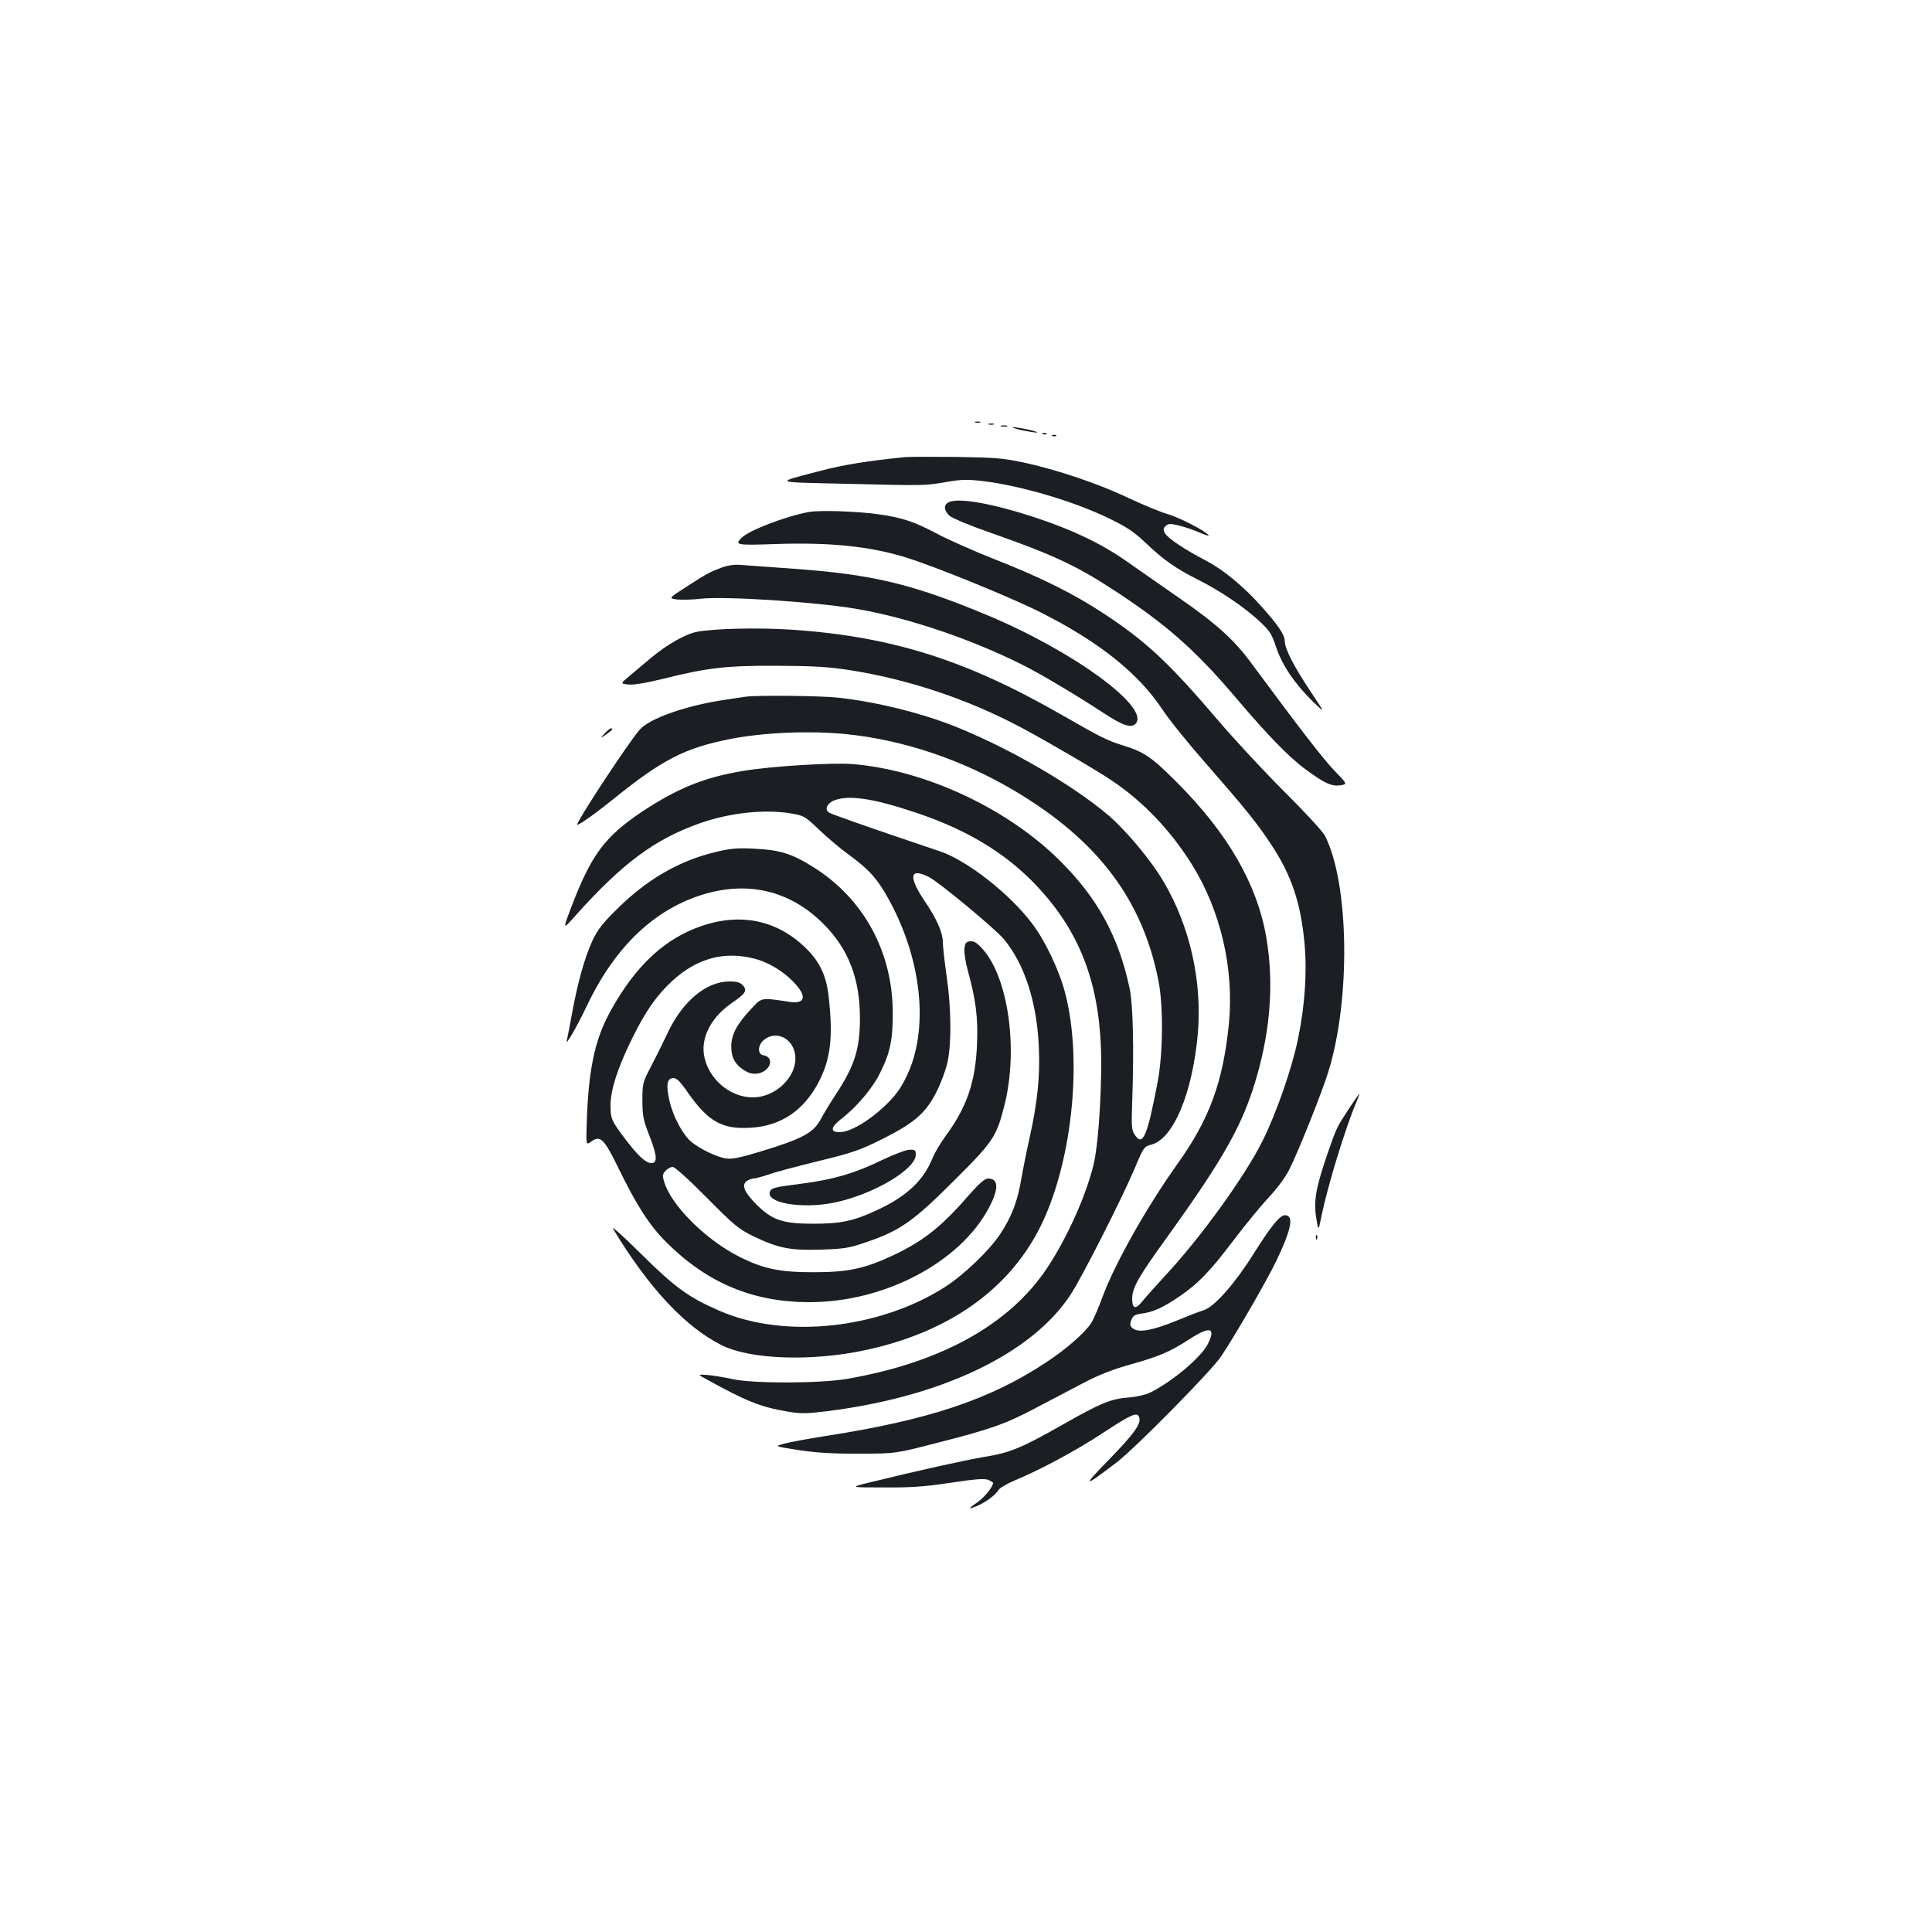 <?xml version="1.0" standalone="no"?>
<!DOCTYPE svg PUBLIC "-//W3C//DTD SVG 20010904//EN"
 "http://www.w3.org/TR/2001/REC-SVG-20010904/DTD/svg10.dtd">
<svg version="1.0" xmlns="http://www.w3.org/2000/svg"
 width="1000pt" height="1000pt" viewBox="0 0 1000 1000"
 preserveAspectRatio="xMidYMid meet">
<g transform="translate(0,1000) scale(0.1,-0.1)"
fill="#1b1f23" stroke="none">
<path d="M5048 7813 c6 -2 18 -2 25 0 6 3 1 5 -13 5 -14 0 -19 -2 -12 -5z"/>
<path d="M5118 7803 c6 -2 18 -2 25 0 6 3 1 5 -13 5 -14 0 -19 -2 -12 -5z"/>
<path d="M5183 7793 c9 -2 23 -2 30 0 6 3 -1 5 -18 5 -16 0 -22 -2 -12 -5z"/>
<path d="M5285 7774 c33 -7 69 -13 80 -13 11 1 -7 7 -40 15 -33 7 -69 13 -80
13 -11 -1 7 -7 40 -15z"/>
<path d="M5398 7753 c7 -3 16 -2 19 1 4 3 -2 6 -13 5 -11 0 -14 -3 -6 -6z"/>
<path d="M5448 7743 c7 -3 16 -2 19 1 4 3 -2 6 -13 5 -11 0 -14 -3 -6 -6z"/>
<path d="M4685 7634 c-190 -19 -314 -39 -427 -68 -256 -67 -265 -61 117 -70
416 -10 409 -10 523 9 78 14 109 14 189 5 198 -24 473 -105 659 -196 88 -43
125 -68 185 -125 90 -86 157 -133 269 -189 112 -56 230 -135 312 -209 60 -56
69 -68 93 -140 31 -94 95 -188 189 -281 67 -65 67 -65 -10 50 -86 129 -134
222 -134 261 0 32 -33 82 -119 178 -95 107 -200 193 -294 242 -106 55 -194
114 -208 140 -9 17 -8 25 4 36 13 13 23 14 69 3 29 -7 77 -23 106 -36 29 -13
50 -19 48 -15 -13 21 -148 91 -212 110 -39 11 -129 49 -200 82 -154 74 -376
149 -546 185 -108 23 -150 26 -348 29 -124 1 -243 1 -265 -1z"/>
<path d="M4908 7399 c-25 -14 -22 -41 6 -68 14 -13 105 -51 217 -90 317 -111
443 -170 638 -298 272 -178 422 -311 635 -563 159 -187 269 -301 356 -364 95
-70 133 -87 177 -81 38 6 38 6 -31 77 -60 63 -181 220 -428 554 -91 124 -185
208 -379 342 -90 63 -209 145 -264 184 -128 91 -282 165 -470 227 -228 76
-410 108 -457 80z"/>
<path d="M4187 7350 c-117 -21 -311 -95 -349 -134 -37 -37 -25 -39 175 -32
280 10 495 -12 681 -71 153 -48 541 -206 693 -283 300 -151 504 -314 628 -500
36 -55 138 -181 227 -282 202 -231 267 -311 338 -420 104 -156 153 -302 172
-510 14 -147 2 -324 -33 -493 -31 -152 -112 -386 -184 -530 -91 -183 -320
-501 -506 -700 -46 -50 -98 -108 -115 -129 -36 -46 -54 -41 -54 13 0 53 34
114 162 291 292 405 392 577 463 792 89 275 112 538 69 788 -48 275 -199 537
-463 801 -131 131 -167 156 -279 191 -81 25 -113 41 -317 158 -496 285 -881
406 -1400 441 -173 11 -393 6 -487 -11 -61 -12 -158 -67 -243 -139 -33 -28
-81 -68 -107 -90 -47 -39 -47 -39 -7 -44 26 -3 84 6 175 28 235 59 331 70 594
69 188 -1 263 -5 375 -22 308 -48 618 -152 895 -300 133 -71 388 -220 466
-273 162 -109 302 -256 413 -433 149 -239 219 -540 192 -822 -30 -303 -100
-496 -267 -729 -157 -220 -320 -509 -384 -679 -22 -60 -49 -123 -60 -141 -32
-51 -130 -138 -239 -209 -286 -189 -604 -295 -1121 -376 -102 -16 -207 -35
-233 -43 -49 -13 -49 -13 80 -33 93 -14 179 -19 313 -18 185 0 185 0 409 58
274 70 347 96 509 182 70 37 177 93 238 125 76 40 150 70 240 95 156 44 208
66 313 134 105 68 136 58 92 -28 -34 -67 -183 -193 -296 -249 -23 -12 -71 -23
-110 -26 -95 -7 -146 -28 -343 -140 -215 -122 -273 -146 -407 -168 -107 -18
-349 -72 -585 -130 -115 -28 -115 -28 63 -28 142 -1 212 4 346 24 125 19 174
23 194 16 15 -6 27 -13 27 -17 0 -19 -45 -75 -80 -99 -22 -15 -40 -29 -40 -31
0 -3 17 3 37 11 45 19 99 59 112 84 6 9 40 30 78 46 137 57 322 156 463 249
146 96 176 109 186 81 13 -33 -25 -85 -155 -219 -143 -146 -136 -149 39 -15
97 74 494 477 541 549 83 126 232 385 284 491 80 167 94 239 46 239 -27 0 -72
-56 -166 -205 -95 -151 -199 -268 -253 -286 -20 -6 -85 -31 -143 -55 -122 -50
-194 -63 -224 -41 -16 13 -18 20 -10 43 9 24 18 30 55 35 62 9 106 29 192 87
99 67 162 132 284 294 57 75 137 173 178 217 46 49 89 106 110 149 45 89 166
391 200 500 118 374 110 979 -16 1226 -11 22 -106 125 -212 230 -105 105 -258
270 -340 366 -253 297 -370 407 -591 553 -155 102 -324 187 -566 282 -107 42
-244 103 -304 135 -115 61 -179 82 -305 99 -110 15 -298 21 -353 11z"/>
<path d="M3735 7062 c-64 -24 -75 -30 -185 -101 -90 -58 -90 -58 -45 -64 26
-2 81 -1 123 4 121 14 589 -16 802 -52 266 -45 593 -155 864 -291 92 -46 277
-156 414 -246 102 -67 146 -82 169 -59 82 82 -320 377 -772 565 -382 159 -589
209 -995 238 -124 9 -247 18 -275 20 -32 3 -68 -2 -100 -14z"/>
<path d="M3860 6394 c-14 -2 -59 -9 -100 -15 -204 -29 -399 -97 -450 -157 -67
-79 -338 -493 -322 -491 15 2 94 58 193 138 247 199 364 259 594 305 175 35
415 45 606 26 297 -30 604 -134 875 -296 425 -253 658 -561 740 -980 26 -132
24 -374 -4 -524 -54 -284 -77 -337 -119 -273 -16 24 -17 44 -13 163 10 287 5
511 -14 598 -57 266 -166 465 -360 657 -272 271 -698 469 -1071 500 -104 9
-429 -11 -573 -36 -198 -33 -337 -90 -520 -211 -190 -128 -260 -220 -361 -483
-50 -130 -50 -130 17 -55 242 271 411 396 642 478 159 56 339 75 479 51 63
-11 70 -16 141 -84 41 -39 109 -97 151 -127 100 -73 142 -118 192 -203 188
-321 231 -701 107 -951 -31 -63 -56 -96 -112 -150 -84 -79 -179 -134 -232
-134 -51 0 -47 26 10 70 77 59 159 156 197 232 54 106 68 174 68 313 0 318
-151 595 -413 758 -108 68 -173 88 -300 94 -88 5 -125 2 -200 -16 -189 -44
-360 -142 -516 -298 -75 -74 -100 -106 -127 -165 -39 -85 -76 -217 -105 -378
-12 -63 -23 -124 -26 -135 -11 -38 53 71 108 188 151 313 365 508 632 577 221
56 425 1 587 -161 130 -129 190 -284 190 -488 0 -161 -27 -246 -125 -396 -31
-47 -64 -102 -75 -123 -39 -75 -93 -105 -317 -173 -106 -32 -146 -40 -177 -35
-49 8 -134 49 -179 86 -44 37 -94 130 -113 213 -19 81 -12 117 20 117 18 0 37
-19 78 -79 104 -147 177 -188 324 -178 157 9 277 92 353 241 59 118 72 225 50
430 -12 119 -49 194 -131 270 -165 153 -379 178 -604 72 -158 -75 -291 -214
-404 -426 -74 -140 -105 -292 -114 -557 -4 -121 -4 -121 23 -102 47 35 67 15
142 -139 94 -193 160 -295 247 -382 212 -211 448 -310 741 -310 389 0 779 206
929 489 52 99 50 151 -5 151 -16 0 -43 -23 -91 -77 -151 -174 -240 -244 -397
-319 -151 -71 -235 -89 -416 -89 -176 0 -258 17 -385 81 -172 87 -351 265
-387 386 -10 33 -9 41 7 58 10 11 27 20 37 20 11 0 83 -65 176 -159 143 -144
164 -162 242 -200 129 -62 190 -74 350 -69 122 4 145 8 238 40 172 59 241 108
450 317 205 204 220 227 262 394 71 288 19 658 -115 806 -29 32 -44 41 -64 39
-22 -3 -26 -9 -29 -40 -2 -21 6 -70 17 -110 42 -153 54 -246 48 -383 -8 -196
-53 -326 -162 -474 -26 -36 -57 -87 -68 -115 -47 -116 -132 -196 -282 -267
-125 -59 -192 -73 -335 -73 -159 0 -215 19 -296 101 -62 63 -77 99 -49 120 11
7 26 13 35 13 9 0 43 9 76 20 32 12 149 43 259 70 177 43 215 56 331 114 168
84 228 136 284 250 22 44 47 113 55 151 20 98 19 276 -5 440 -11 77 -20 158
-20 180 0 47 -32 120 -90 205 -90 133 -83 182 19 130 50 -25 343 -268 386
-320 108 -129 172 -327 182 -560 7 -148 -7 -285 -47 -465 -16 -71 -36 -172
-45 -224 -20 -114 -49 -189 -109 -280 -58 -86 -185 -208 -284 -272 -341 -218
-828 -270 -1165 -125 -163 71 -231 120 -409 296 -91 91 -157 149 -145 130 184
-305 374 -509 563 -603 148 -74 467 -85 744 -25 424 91 732 306 897 623 169
326 229 865 137 1222 -30 118 -104 274 -172 363 -116 154 -335 325 -475 373
-40 13 -126 43 -192 65 -178 60 -371 128 -384 136 -24 15 -11 47 24 62 75 31
202 13 425 -62 285 -95 496 -228 662 -419 207 -237 298 -507 298 -880 -1 -204
-17 -427 -39 -520 -39 -162 -135 -377 -239 -535 -195 -295 -549 -492 -1037
-577 -141 -24 -489 -25 -595 -1 -41 9 -99 19 -128 21 -53 4 -53 4 0 -25 199
-110 274 -140 407 -163 75 -13 99 -13 206 0 596 73 1067 298 1267 605 57 86
265 497 328 645 49 117 52 121 88 130 115 29 214 265 242 575 23 272 -41 558
-180 791 -62 105 -187 255 -276 333 -209 181 -616 408 -905 504 -164 54 -343
94 -501 111 -90 10 -420 13 -478 5z m45 -1356 c61 -15 132 -55 182 -101 90
-83 91 -135 3 -123 -154 23 -146 24 -201 -35 -76 -81 -103 -133 -104 -195 0
-60 21 -97 74 -128 23 -13 41 -16 66 -12 65 13 85 85 26 94 -32 5 -29 55 5 81
54 43 131 16 154 -54 37 -112 -80 -245 -214 -245 -122 0 -236 102 -253 225
-12 94 43 194 147 265 70 48 79 63 55 90 -14 15 -31 20 -69 20 -121 0 -244
-103 -321 -268 -25 -53 -65 -133 -88 -177 -40 -77 -42 -83 -42 -170 0 -80 4
-101 38 -188 39 -101 41 -137 8 -137 -28 0 -66 35 -130 118 -77 102 -81 111
-81 181 0 80 38 197 111 344 71 145 129 227 211 302 128 116 267 153 423 113z"/>
<path d="M3129 6203 c-24 -27 -24 -27 9 -4 32 23 39 31 24 31 -5 0 -19 -12
-33 -27z"/>
<path d="M6983 4263 c-64 -98 -64 -97 -108 -223 -63 -183 -76 -251 -63 -339
12 -76 12 -76 29 10 32 154 124 455 179 583 10 25 18 46 17 46 -2 0 -26 -35
-54 -77z"/>
<path d="M4564 3995 c-136 -67 -251 -100 -403 -120 -154 -20 -168 -23 -176
-43 -22 -58 160 -90 327 -58 199 39 428 172 428 249 0 24 -4 27 -32 26 -18 0
-83 -25 -144 -54z"/>
<path d="M6811 3594 c0 -11 3 -14 6 -6 3 7 2 16 -1 19 -3 4 -6 -2 -5 -13z"/>
</g>
</svg>
